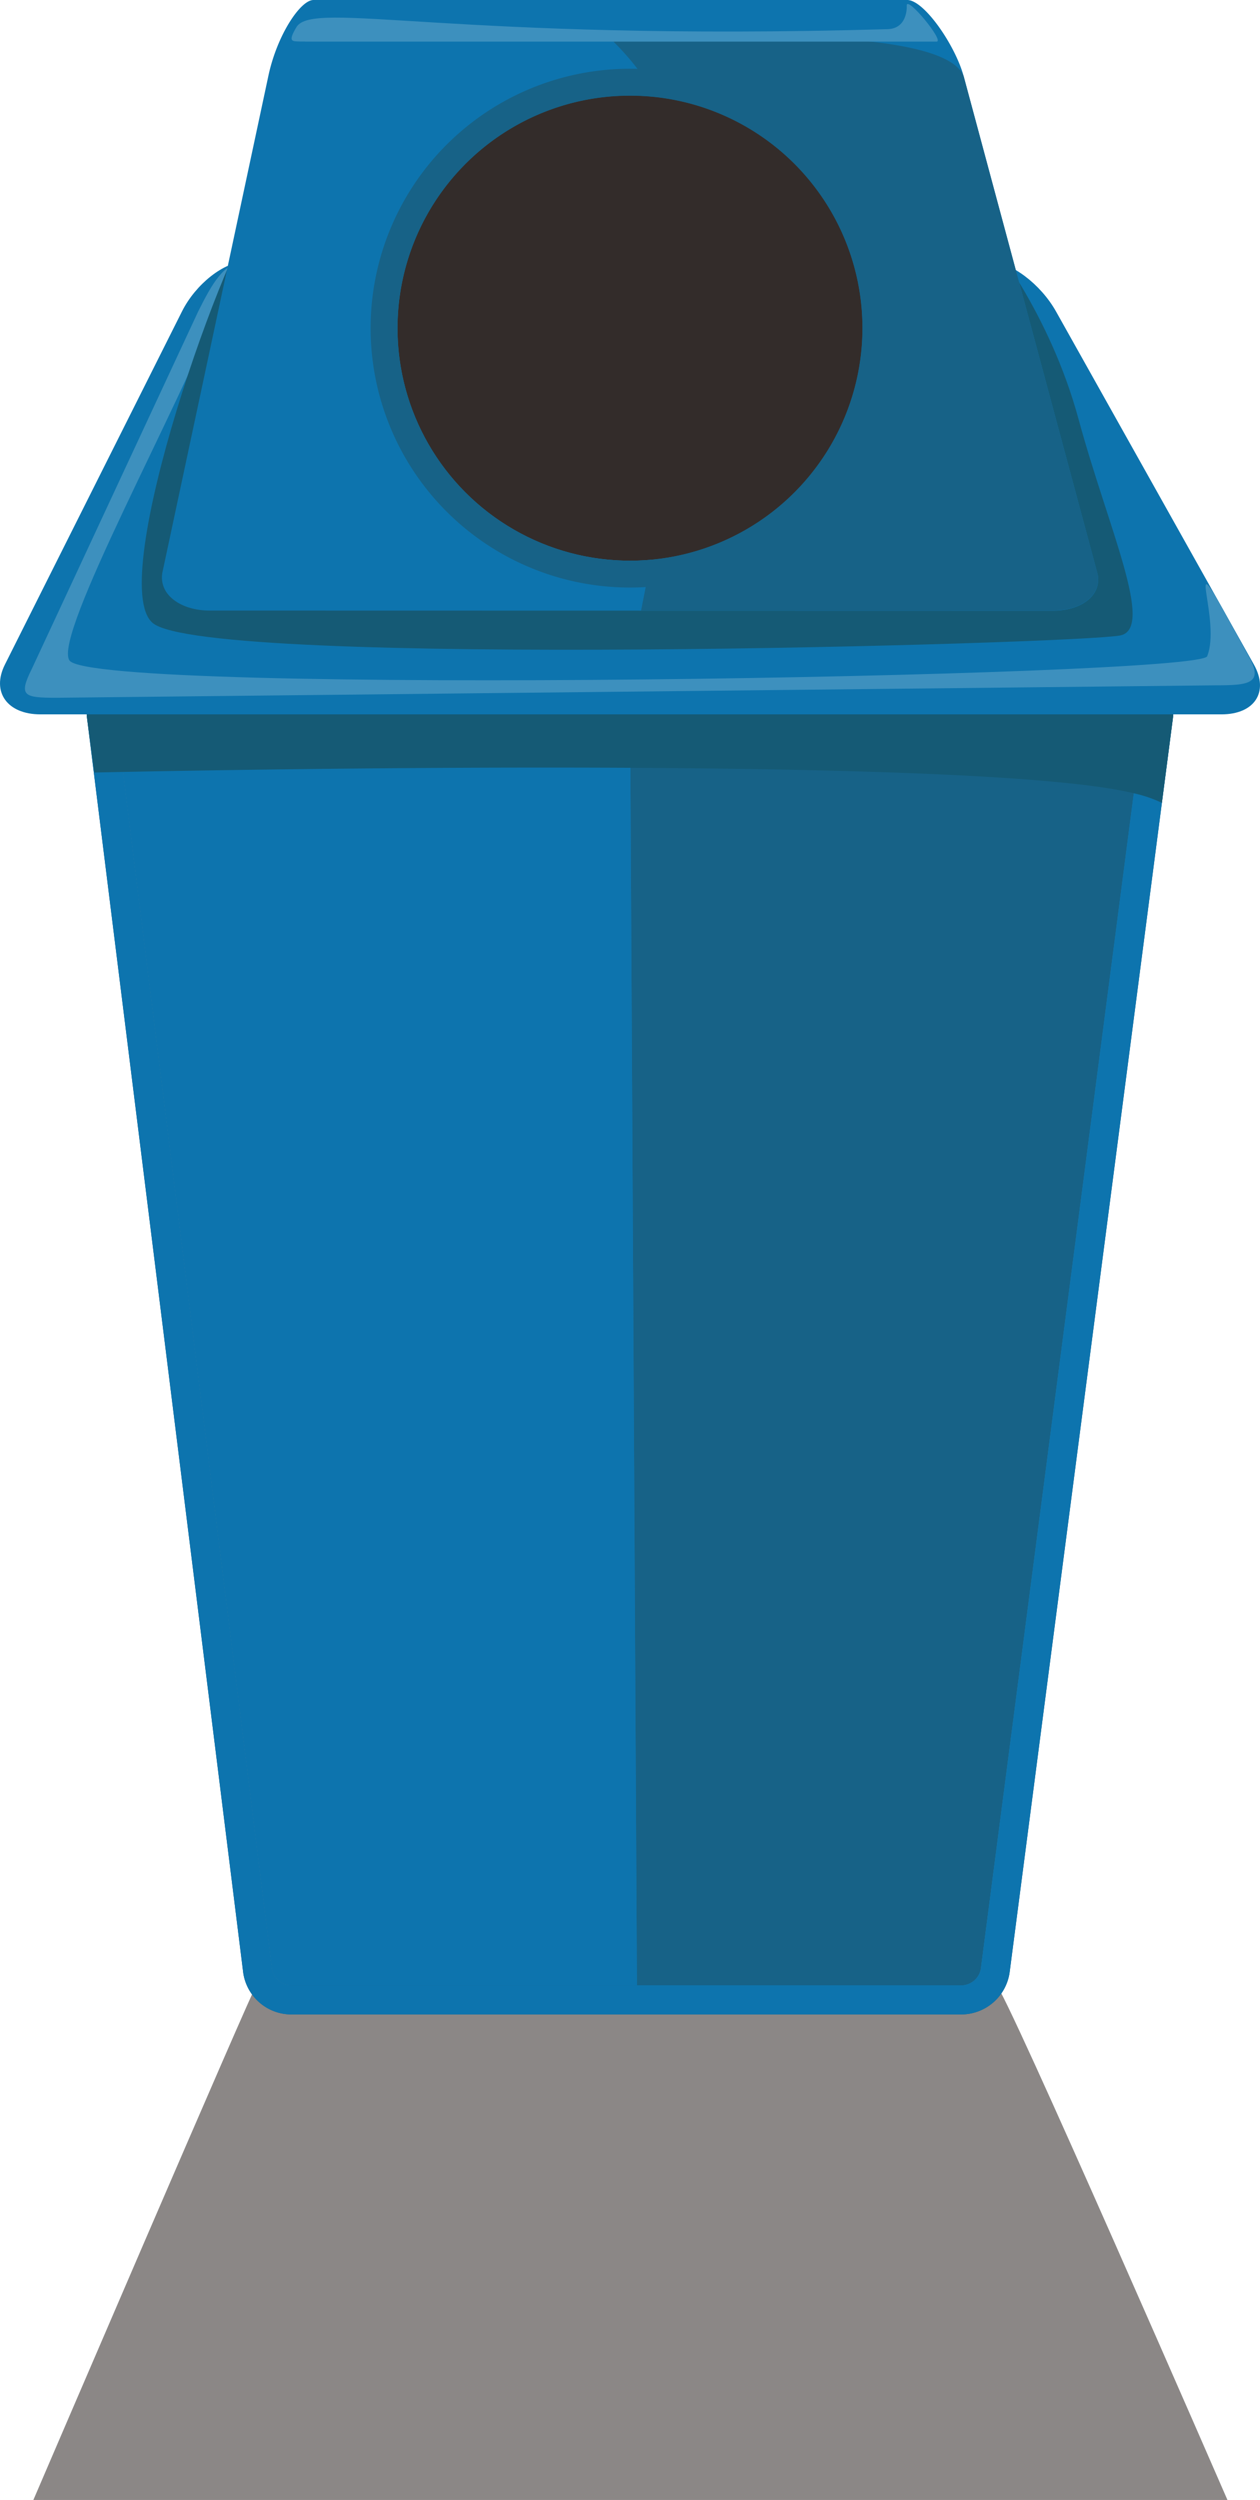 <svg xmlns="http://www.w3.org/2000/svg" viewBox="0 0 276.46 548.38"><defs><style>.cls-1,.cls-6{fill:#332c2a;}.cls-1{fill-opacity:0.57;}.cls-2{fill:#0d74ae;}.cls-3{fill:#176287;}.cls-4{fill:#155a75;}.cls-5{fill:#3d90be;}</style></defs><title>paperbin</title><g id="Layer_2" data-name="Layer 2"><g id="background"><path class="cls-1" d="M269.32,548.38s-49.19-113-50.73-112.93H56.27c-.43-.1-48.95,112.93-48.95,112.93Z"/><path class="cls-2" d="M63.62,435.49A4.32,4.32,0,0,1,59.7,432L25.44,156.83c0-.17-.07-.55.51-1.19,1-1.19,3.69-2.58,7.69-2.58H242.87c4,0,6.62,1.38,7.66,2.56.55.63.51,1,.48,1.17L215.19,431.94a4.4,4.4,0,0,1-4,3.55Z"/><path class="cls-2" d="M63.62,435.49A4.32,4.32,0,0,1,59.7,432L25.44,156.83c0-.17-.07-.55.51-1.19,1-1.19,3.69-2.58,7.69-2.58H242.87c4,0,6.62,1.38,7.66,2.56.55.63.51,1,.48,1.17L215.19,431.94a4.4,4.4,0,0,1-4,3.55Z"/><path class="cls-3" d="M242.87,146.68H33.64c-8.74,0-15.28,4.92-14.53,10.94L53.37,432.76a10.67,10.67,0,0,0,10.25,9.11H211.21a10.74,10.74,0,0,0,10.3-9.11l35.83-275.14C258.12,151.6,251.61,146.68,242.87,146.68ZM251,156.79,215.19,431.94a4.4,4.4,0,0,1-4,3.55H63.62A4.32,4.32,0,0,1,59.7,432L25.44,156.83c0-.17-.07-.55.51-1.19,1-1.19,3.69-2.58,7.69-2.58H242.87c4,0,6.62,1.38,7.66,2.56C251.08,156.25,251,156.63,251,156.79Z"/><path class="cls-3" d="M138.23,153.06H242.87c4,0,6.62,1.38,7.66,2.56.55.63.51,1,.48,1.17L215.19,431.94a4.4,4.4,0,0,1-4,3.55H139.75Z"/><path class="cls-2" d="M139.75,435.49H63.62A4.32,4.32,0,0,1,59.7,432L25.44,156.83c0-.17-.07-.55.51-1.19,1-1.19,3.69-2.58,7.69-2.58H138.23Z"/><path class="cls-2" d="M242.87,146.68H33.64c-8.74,0-15.28,4.92-14.53,10.94L53.37,432.76a10.67,10.67,0,0,0,10.25,9.11H211.21a10.74,10.74,0,0,0,10.3-9.11l35.83-275.14C258.12,151.6,251.61,146.68,242.87,146.68ZM251,156.79,215.19,431.94a4.4,4.4,0,0,1-4,3.55H63.62A4.32,4.32,0,0,1,59.7,432L25.44,156.83c0-.17-.07-.55.51-1.19,1-1.19,3.69-2.58,7.69-2.58H242.87c4,0,6.62,1.38,7.66,2.56C251.08,156.25,251,156.63,251,156.79Z"/><path id="shade" class="cls-4" d="M242.87,146.68H33.64c-8.74,0-15.28,4.92-14.53,10.94l1.59,11.84s191.46-4.41,228.07,4.55a28.68,28.68,0,0,1,6.16,2.1l2.41-18.49C258.12,151.6,251.61,146.68,242.87,146.68Z"/><path class="cls-2" d="M268,156.7H8.88c-7.3,0-10.81-4.92-7.8-10.93L39.92,68.33c3-6,9.25-10.93,13.86-10.93H217.2c4.61,0,11.14,4.92,14.51,10.93l43.41,77.44C278.49,151.78,275.27,156.7,268,156.7Z"/><path class="cls-5" d="M12.5,153.06l254.19-2.73c7.31,0,10.66-.37,7.29-6.38l-5.58-10.17c-8.09-14.43-.49,2.56-3.53,10.17-1.82,4.55-244.43,8.72-249.64.91-3.64-5.47,24.6-56.49,32.8-78.35C52,56,61.7,58.31,69.1,57.4H53.78c-4.61,0-7.29,4.92-10.3,10.93L7,146.68C4,152.7,5.19,153.06,12.5,153.06Z"/><path class="cls-4" d="M215.67,50.11c1.31,2.22,14.58,18.22,21,41.91s16.8,45.84,9.12,47.37c-9.12,1.83-200.44,7.29-212.28-2.73C23,127.91,49.85,51.93,58.05,43.73S201.09,25.51,215.67,50.11Z"/><path class="cls-2" d="M46,133.93c-3.92,0-7.33-1.34-9.14-3.57a5.79,5.79,0,0,1-1.18-5L58.89,16.62C60.8,7.67,65.92,0,68.78,0H199.06c3.73,0,10.57,10,12.39,16.76l29.26,108.75a5.5,5.5,0,0,1-.91,5c-1.66,2.17-4.94,3.46-8.79,3.46Z"/><path class="cls-3" d="M211.45,16.76c-4.89-13.12-76.87-7.65-76.87-7.65,28.55,28.24,16.4,72,6.08,124.82H231c3.85,0,7.13-1.29,8.79-3.46a5.5,5.5,0,0,0,.91-5Z"/><circle class="cls-6" cx="138.23" cy="71.97" r="51.02"/><path class="cls-3" d="M138.23,15.08A56.9,56.9,0,1,0,195.12,72,56.9,56.9,0,0,0,138.23,15.08Zm0,107.91a51,51,0,1,1,51-51A51.07,51.07,0,0,1,138.23,123Z"/><path class="cls-5" d="M66.94,9.11l-1.15,0c-1.63-.07-2.73.15-.74-3.17,3.63-6,34,3.19,129.67.46,4.14-.12,4.27-4.24,4.23-5.16-.11-2.39,8.39,7.89,6.55,7.89H66.94Z"/></g></g></svg>